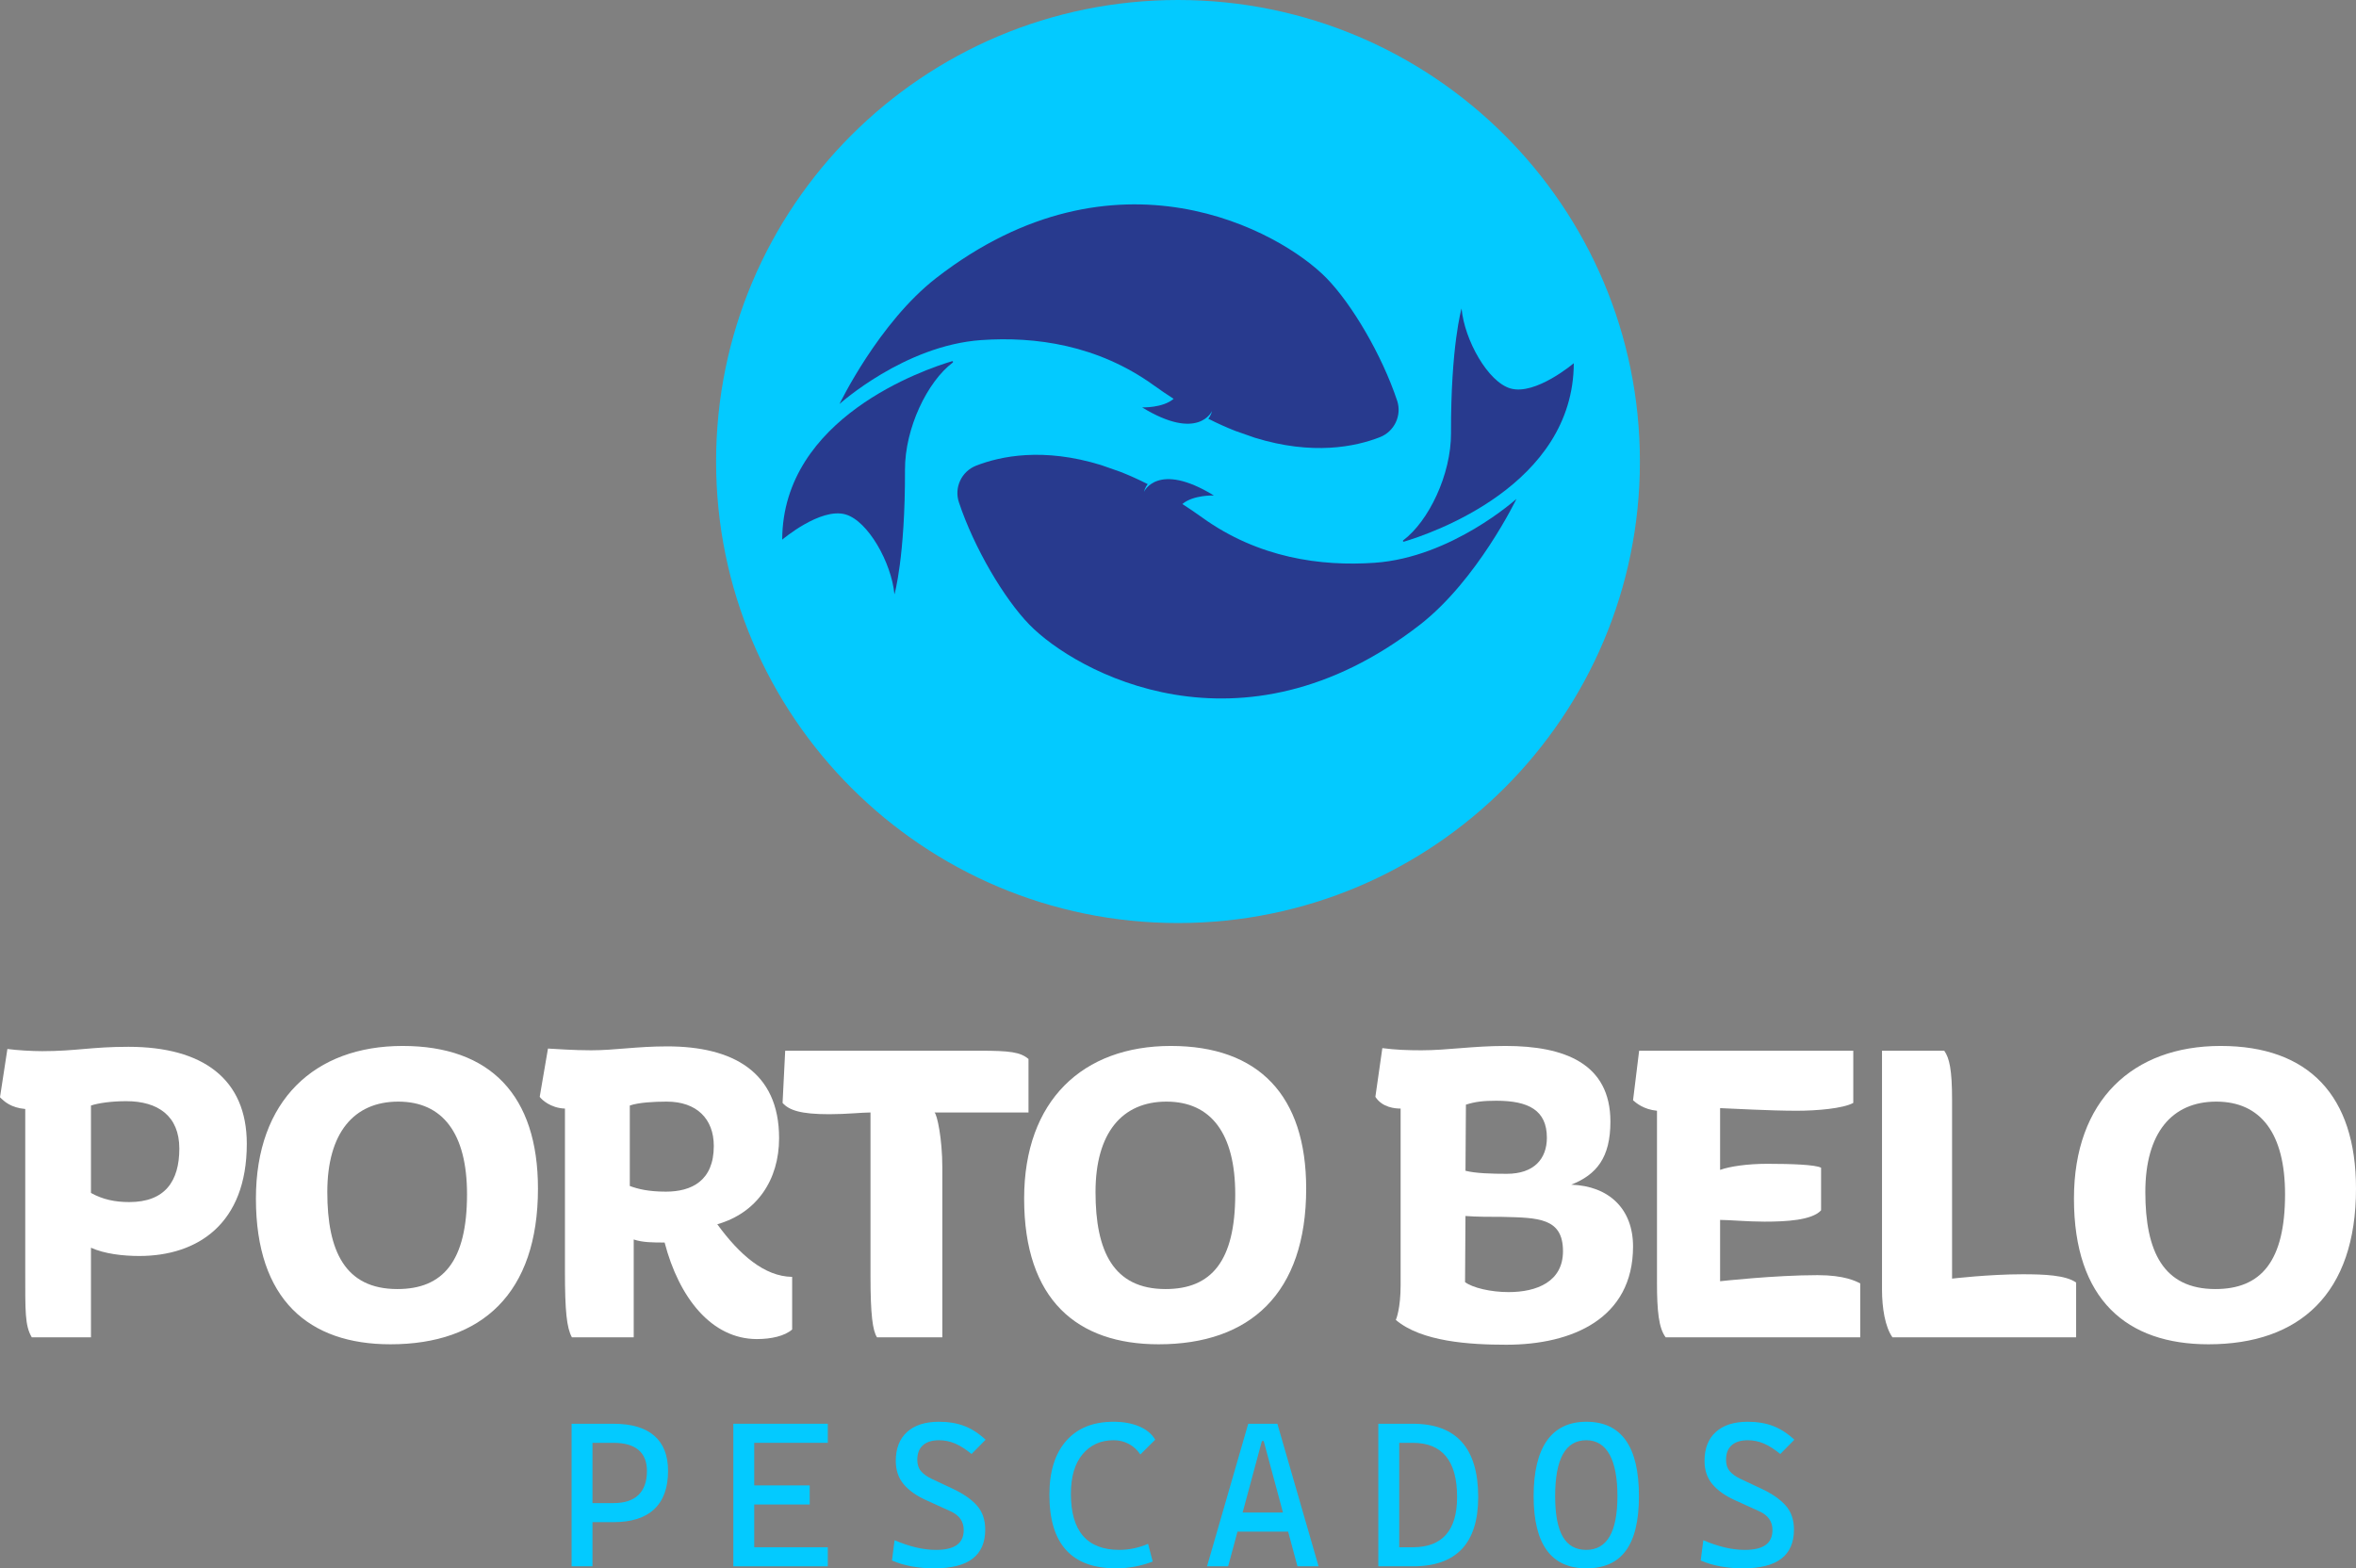 <svg width="362" height="241" viewBox="0 0 362 241" fill="none" xmlns="http://www.w3.org/2000/svg">
<rect x="0" y="0" width="362" height="241" fill="#808080" stroke="none"/>
<path d="M87.824 240.691V218.781H91.035V240.691H87.824ZM90.665 233.902V230.972H94.277C95.965 230.972 97.242 230.553 98.106 229.714C98.97 228.875 99.403 227.649 99.403 226.034C99.403 224.613 98.971 223.539 98.106 222.809C97.242 222.078 95.965 221.714 94.277 221.714H90.727V218.782H94.277C97.026 218.782 99.108 219.393 100.523 220.618C101.939 221.842 102.647 223.648 102.647 226.034C102.647 228.616 101.939 230.573 100.523 231.904C99.108 233.236 97.026 233.902 94.277 233.902H90.665Z" fill="#03CAFF"/>
<path d="M112.677 240.691V218.781H115.888V240.691H112.677ZM112.677 221.713V218.781H127.191V221.713H112.677ZM112.677 231.187V228.255H124.412V231.187H112.677ZM112.677 240.691V237.758H127.191V240.691H112.677Z" fill="#03CAFF"/>
<path d="M143.566 241C142.32 241 141.154 240.899 140.068 240.699C138.983 240.499 137.976 240.197 137.051 239.797L137.452 236.681C138.584 237.164 139.678 237.532 140.734 237.784C141.789 238.036 142.816 238.163 143.813 238.163C145.255 238.163 146.324 237.911 147.026 237.407C147.725 236.904 148.075 236.137 148.075 235.108C148.075 233.802 147.406 232.845 146.068 232.238L142.27 230.51C140.777 229.831 139.632 229.013 138.834 228.057C138.037 227.1 137.638 225.911 137.638 224.493C137.638 222.579 138.214 221.098 139.367 220.05C140.521 219.001 142.152 218.475 144.261 218.475C145.733 218.475 147.036 218.691 148.167 219.123C149.299 219.555 150.391 220.26 151.44 221.237L149.279 223.428C148.373 222.687 147.527 222.15 146.739 221.815C145.952 221.481 145.131 221.313 144.277 221.313C143.217 221.313 142.395 221.567 141.815 222.077C141.233 222.586 140.942 223.34 140.942 224.337C140.942 225.047 141.132 225.625 141.514 226.072C141.894 226.52 142.456 226.918 143.197 227.268L146.408 228.78C148.034 229.541 149.269 230.4 150.114 231.357C150.958 232.314 151.38 233.543 151.38 235.045C151.38 237.03 150.733 238.519 149.442 239.511C148.15 240.504 146.192 241 143.567 241H143.566Z" fill="#03CAFF"/>
<path d="M171.461 241C164.646 241 161.24 237.235 161.24 229.705C161.24 226.136 162.099 223.372 163.818 221.412C165.538 219.452 167.961 218.473 171.091 218.473C172.604 218.473 173.922 218.711 175.043 219.191C176.165 219.668 176.983 220.35 177.498 221.235L175.213 223.503C174.75 222.803 174.161 222.264 173.445 221.883C172.73 221.503 171.955 221.311 171.121 221.311C169.134 221.311 167.542 222.026 166.343 223.457C165.143 224.887 164.544 226.918 164.544 229.551C164.544 235.291 167.025 238.161 171.987 238.161C173.48 238.161 174.951 237.853 176.403 237.236L177.112 239.951C175.321 240.65 173.438 241 171.461 241Z" fill="#03CAFF"/>
<path d="M185.459 240.691L191.79 218.781H196.268L202.599 240.691H199.356L194.169 221.435H193.891L188.703 240.691H185.459ZM188.392 235.353V232.422H199.509V235.353H188.392Z" fill="#03CAFF"/>
<path d="M211.778 240.691V218.781H214.99V240.691H211.778ZM214.773 240.691V237.758H217.089C219.344 237.758 221.039 237.115 222.176 235.83C223.314 234.544 223.883 232.616 223.883 230.045C223.883 227.258 223.314 225.172 222.176 223.789C221.039 222.406 219.343 221.714 217.089 221.714H214.835L214.465 218.782H217.089C223.78 218.782 227.125 222.537 227.125 230.045C227.125 237.143 223.78 240.691 217.089 240.691H214.773Z" fill="#03CAFF"/>
<path d="M243.734 241C238.34 241 235.643 237.297 235.643 229.891C235.643 222.485 238.34 218.474 243.734 218.474C249.127 218.474 251.824 222.28 251.824 229.891C251.824 237.502 249.127 241 243.734 241ZM243.734 238.161C246.924 238.161 248.52 235.404 248.52 229.891C248.52 224.377 246.924 221.313 243.734 221.313C240.543 221.313 238.948 224.173 238.948 229.891C238.948 235.609 240.543 238.161 243.734 238.161Z" fill="#03CAFF"/>
<path d="M267.829 241C266.584 241 265.417 240.899 264.332 240.699C263.246 240.499 262.24 240.197 261.314 239.797L261.716 236.681C262.847 237.164 263.942 237.532 264.997 237.784C266.052 238.036 267.079 238.163 268.077 238.163C269.518 238.163 270.588 237.911 271.289 237.407C271.989 236.904 272.339 236.137 272.339 235.108C272.339 233.802 271.669 232.845 270.332 232.238L266.533 230.51C265.04 229.831 263.896 229.013 263.098 228.057C262.3 227.1 261.901 225.911 261.901 224.493C261.901 222.579 262.477 221.098 263.631 220.05C264.784 219.001 266.415 218.475 268.525 218.475C269.996 218.475 271.299 218.691 272.431 219.123C273.563 219.555 274.654 220.26 275.704 221.237L273.542 223.428C272.637 222.687 271.79 222.15 271.003 221.815C270.215 221.481 269.394 221.313 268.54 221.313C267.481 221.313 266.659 221.567 266.078 222.077C265.497 222.586 265.206 223.34 265.206 224.337C265.206 225.047 265.396 225.625 265.777 226.072C266.157 226.52 266.719 226.918 267.461 227.268L270.671 228.78C272.297 229.541 273.532 230.4 274.378 231.357C275.221 232.314 275.643 233.543 275.643 235.045C275.643 237.03 274.997 238.519 273.705 239.511C272.414 240.504 270.455 241 267.831 241H267.829Z" fill="#03CAFF"/>
<path d="M3.879 195.276V170.415C1.672 170.215 0.67 169.278 0 168.611L1.137 161.192C2.609 161.392 4.95 161.526 6.488 161.526C11.638 161.526 14.046 160.857 19.73 160.857C31.167 160.857 37.921 165.802 37.921 175.76C37.921 188.056 30.363 193.001 21.402 193.001C18.86 193.001 16.051 192.668 13.978 191.731V205.497H4.882C3.813 203.693 3.879 201.488 3.879 195.272V195.276ZM13.978 183.314C15.784 184.317 17.657 184.717 19.864 184.717C25.348 184.717 27.554 181.51 27.554 176.497C27.554 171.484 24.277 169.212 19.395 169.212C17.255 169.212 15.182 169.48 13.978 169.881V183.314Z" fill="white"/>
<path d="M39.322 184.183C39.322 169.08 48.351 160.726 61.86 160.726C75.368 160.726 82.658 168.345 82.658 182.646C82.658 198.752 74.031 206.571 59.986 206.571C47.48 206.571 39.322 199.754 39.322 184.183ZM71.758 183.514C71.758 174.157 68.013 169.28 61.191 169.28C54.37 169.28 50.291 174.091 50.291 183.18C50.291 192.269 53.032 198.083 61.058 198.083C68.08 198.083 71.758 193.806 71.758 183.514Z" fill="white"/>
<path d="M86.805 195.276V170.349C84.597 170.283 83.194 168.946 82.926 168.545L84.197 161.126C85.535 161.192 88.076 161.394 90.817 161.394C94.496 161.394 97.773 160.792 102.52 160.792C112.552 160.792 119.708 164.668 119.708 174.893C119.708 181.308 116.297 186.387 110.211 188.125C113.622 192.803 117.433 196.145 121.713 196.211V204.298C120.576 205.3 118.504 205.768 116.297 205.768C109.341 205.768 104.326 199.42 102.119 190.932C100.313 190.932 98.775 190.932 97.37 190.465V205.502H87.873C87.071 204.031 86.803 201.492 86.803 195.276H86.805ZM96.77 182.245C98.041 182.713 99.645 183.114 102.32 183.114C106.265 183.114 109.676 181.444 109.676 176.097C109.676 171.887 107.001 169.28 102.454 169.28C100.449 169.28 98.107 169.414 96.77 169.881V182.245Z" fill="white"/>
<path d="M134.755 205.5C134.087 204.498 133.752 202.026 133.752 196.144V170.949C132.414 170.949 130.073 171.216 127.399 171.216C123.052 171.216 121.247 170.615 120.243 169.478L120.645 161.458H150.473C155.154 161.458 156.759 161.658 158.03 162.729V170.949H143.584C143.986 171.216 144.788 175.025 144.788 179.369V205.499H134.757L134.755 205.5Z" fill="white"/>
<path d="M157.359 184.183C157.359 169.08 166.389 160.726 179.897 160.726C193.406 160.726 200.695 168.345 200.695 182.646C200.695 198.752 192.068 206.571 178.024 206.571C165.517 206.571 157.359 199.754 157.359 184.183ZM189.794 183.514C189.794 174.157 186.049 169.28 179.228 169.28C172.406 169.28 168.327 174.091 168.327 183.18C168.327 192.269 171.068 198.083 179.094 198.083C186.116 198.083 189.794 193.806 189.794 183.514Z" fill="white"/>
<path d="M215.206 197.482V170.349C214.404 170.349 212.397 170.215 211.327 168.545L212.397 161.06C214.47 161.328 216.276 161.394 218.416 161.394C222.361 161.394 226.307 160.726 231.322 160.726C240.35 160.726 247.44 163.399 247.44 172.355C247.44 177.901 245.3 180.508 241.421 182.045C247.24 182.245 250.918 185.787 250.918 191.535C250.918 202.628 241.555 206.638 231.458 206.638C225.773 206.638 218.417 206.171 214.47 202.828C214.537 202.695 215.206 201.024 215.206 197.482ZM225.171 186.856C225.171 190.265 225.105 193.673 225.105 197.014C226.242 197.883 229.05 198.551 231.793 198.551C236.14 198.551 240.153 196.947 240.153 192.269C240.153 187.124 236.341 187.124 230.789 186.99C229.184 186.99 226.777 186.99 225.171 186.856ZM225.171 179.905C226.709 180.307 229.25 180.373 231.525 180.373C235.672 180.373 237.678 178.101 237.678 174.826C237.678 170.616 234.868 169.146 229.92 169.146C227.914 169.146 226.71 169.28 225.239 169.747L225.173 179.905H225.171Z" fill="white"/>
<path d="M254.597 197.08V170.683C252.524 170.483 251.388 169.48 250.918 169.078L251.854 161.46H284.757V169.48C283.152 170.349 279.139 170.683 276.064 170.683C271.851 170.683 266.3 170.349 264.293 170.281V179.772C265.764 179.236 268.506 178.836 271.515 178.836C275.26 178.836 278.939 178.97 279.809 179.438V185.987C278.405 187.524 274.392 187.725 271.115 187.725C268.506 187.725 265.698 187.458 264.293 187.458V196.88C264.293 196.88 272.719 195.945 279.273 195.945C283.42 195.945 285.158 196.88 285.827 197.214V205.502H255.933C254.863 204.099 254.596 201.426 254.596 197.082L254.597 197.08Z" fill="white"/>
<path d="M289.17 198.149V161.46H298.734C299.536 162.597 299.937 164.401 299.937 169.012V196.479C299.937 196.479 305.622 195.81 310.772 195.81C314.115 195.81 317.393 195.944 318.998 197.08V205.5H290.776C289.638 203.896 289.17 200.957 289.17 198.149Z" fill="white"/>
<path d="M318.664 184.183C318.664 169.08 327.693 160.726 341.202 160.726C354.71 160.726 362 168.345 362 182.646C362 198.752 353.373 206.571 339.328 206.571C326.822 206.571 318.664 199.754 318.664 184.183ZM351.099 183.514C351.099 174.157 347.354 169.28 340.532 169.28C333.71 169.28 329.631 174.091 329.631 183.18C329.631 192.269 332.373 198.083 340.398 198.083C347.42 198.083 351.099 193.806 351.099 183.514Z" fill="white"/>
<path d="M181 141.84C220.196 141.84 251.971 110.088 251.971 70.92C251.971 31.752 220.196 0 181 0C141.804 0 110.029 31.752 110.029 70.92C110.029 110.088 141.804 141.84 181 141.84Z" fill="#03CAFF"/>
<path d="M139.05 72.189C139.032 65.794 142.496 58.633 146.391 55.715C146.497 55.634 146.414 55.467 146.287 55.505C142.094 56.755 120.249 64.165 120.186 82.927C120.186 82.927 126.052 77.946 129.908 79.047C133.366 80.034 136.981 86.471 137.431 91.337C137.431 91.337 139.092 85.613 139.052 72.191L139.05 72.189Z" fill="#283A8E"/>
<path d="M222.95 66.55C222.968 72.946 219.504 80.107 215.609 83.025C215.503 83.105 215.586 83.272 215.713 83.235C219.906 81.985 241.751 74.575 241.814 55.813C241.814 55.813 235.948 60.794 232.092 59.693C228.634 58.706 225.019 52.269 224.569 47.403C224.569 47.403 222.908 53.127 222.948 66.549L222.95 66.55Z" fill="#283A8E"/>
<path d="M214.665 61.554C212.328 54.532 207.706 46.718 203.818 42.735C196.755 35.497 171.392 21.35 143.858 42.712C135.003 49.581 128.992 62.08 128.992 62.08C128.992 62.08 138.948 53.09 150.755 52.26C159.058 51.678 168.661 53.003 177.282 59.213C178.318 59.958 179.333 60.644 180.33 61.286C178.653 62.718 175.485 62.6 175.485 62.6C184.14 67.896 186.221 63.172 186.221 63.172C186.221 63.172 186.117 63.755 185.655 64.346C187.088 65.07 188.478 65.694 189.82 66.221H189.823C189.828 66.222 189.832 66.224 189.836 66.225L192.81 67.267C201.675 70.004 208.233 68.658 212.018 67.181C214.256 66.307 215.426 63.83 214.668 61.552L214.665 61.554ZM189.845 66.107L189.842 66.12C189.842 66.116 189.842 66.112 189.842 66.107H189.845Z" fill="#283A8E"/>
<path d="M211.247 86.478C202.943 87.061 193.341 85.736 184.719 79.526C183.684 78.78 182.669 78.094 181.671 77.452C183.348 76.021 186.516 76.139 186.516 76.139C177.861 70.843 175.781 75.566 175.781 75.566C175.781 75.566 175.884 74.983 176.346 74.392C174.908 73.665 173.513 73.038 172.167 72.51L169.193 71.468C160.328 68.732 153.77 70.077 149.985 71.555C147.747 72.428 146.576 74.906 147.335 77.183C149.672 84.203 154.294 92.017 158.182 96.001C165.245 103.24 190.608 117.386 218.142 96.025C226.997 89.156 233.008 76.657 233.008 76.657C233.008 76.657 223.052 85.646 211.245 86.477L211.247 86.478Z" fill="#283A8E"/>
</svg>
